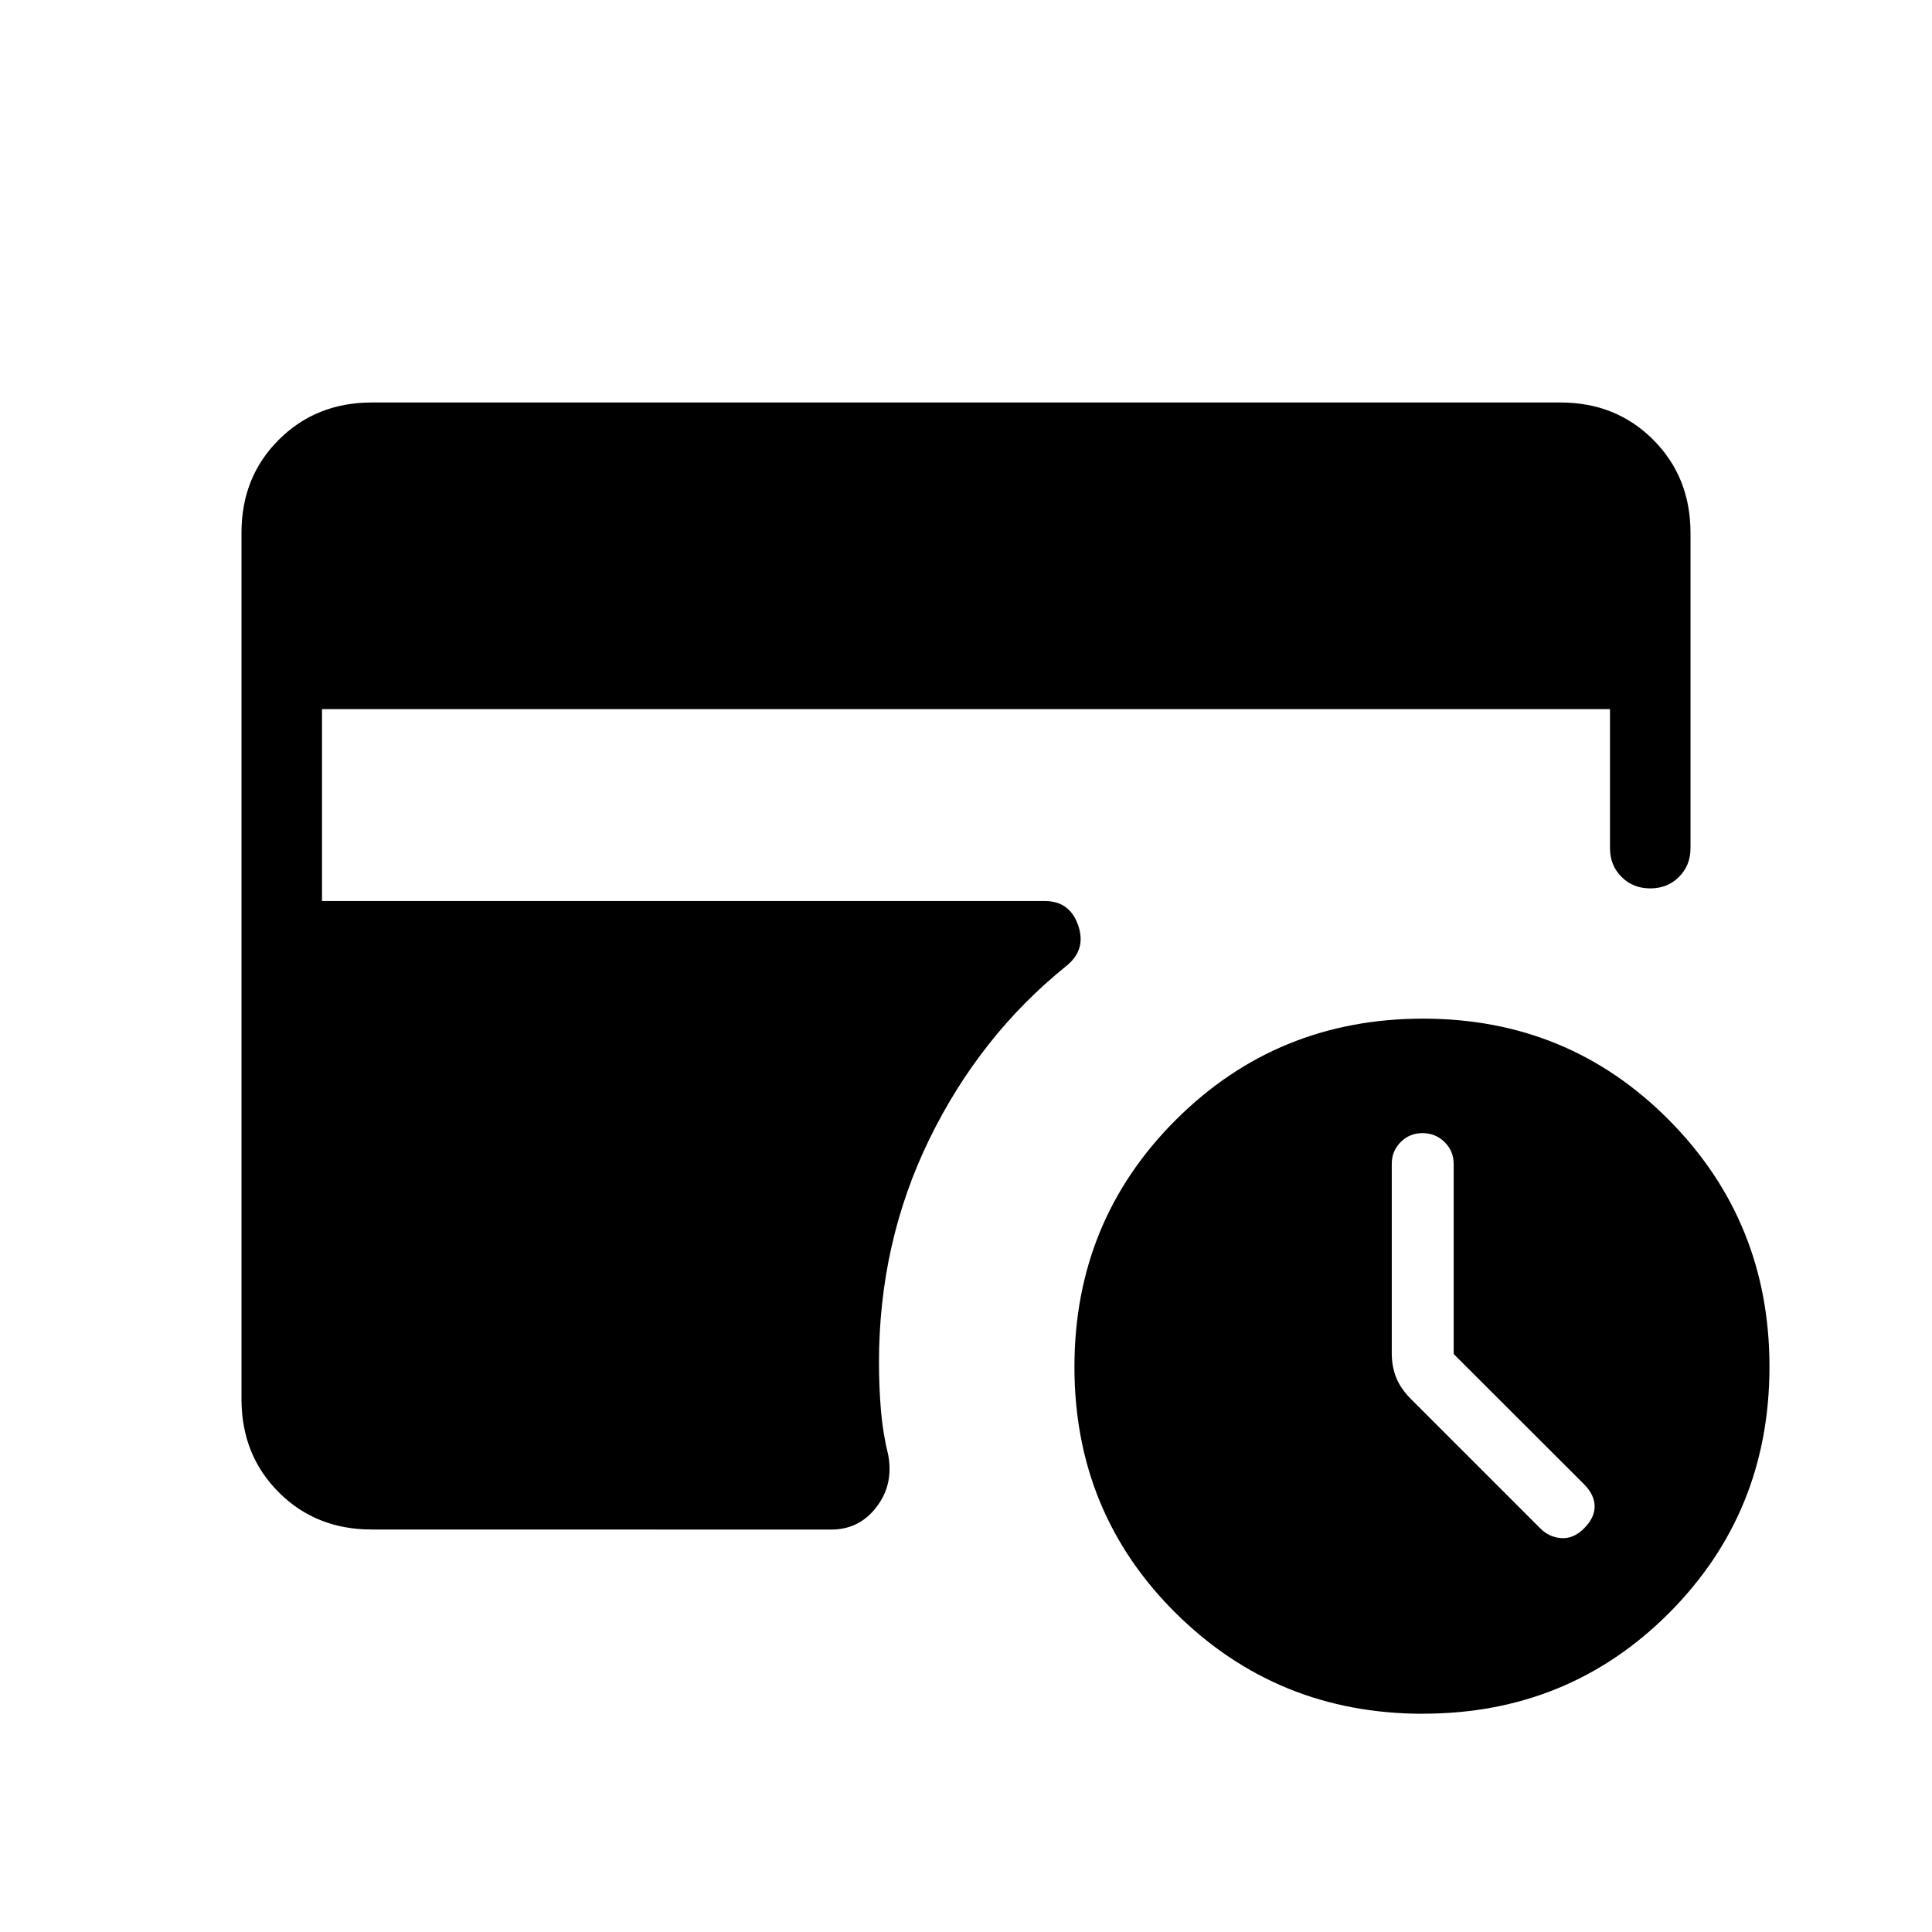 <svg xmlns="http://www.w3.org/2000/svg" width="3em" height="3em" viewBox="0 0 24 24"><path fill="currentColor" d="M18.058 16.82v-2.36q0-.161-.112-.272t-.273-.112t-.273.111t-.111.273v2.352q0 .162.055.301q.056.14.187.27l1.602 1.602q.111.112.263.122t.283-.122t.13-.273t-.13-.273zm-.38 4.469q-1.81 0-3.071-1.249q-1.26-1.248-1.26-3.06t1.26-3.069t3.072-1.257q1.805 0 3.054 1.26t1.248 3.067t-1.248 3.057q-1.249 1.25-3.054 1.25M4.616 19q-.691 0-1.153-.462T3 17.384V6.616q0-.691.463-1.153T4.615 5h14.77q.69 0 1.152.463T21 6.616v3.92q0 .214-.143.357t-.357.143t-.357-.143t-.143-.357V8.809H4v2.384h8.98q.31 0 .414.304t-.152.506q-1.069.863-1.696 2.146t-.627 2.775q0 .302.024.592q.024.289.091.56q.068.367-.147.646q-.214.279-.562.279z"/></svg>